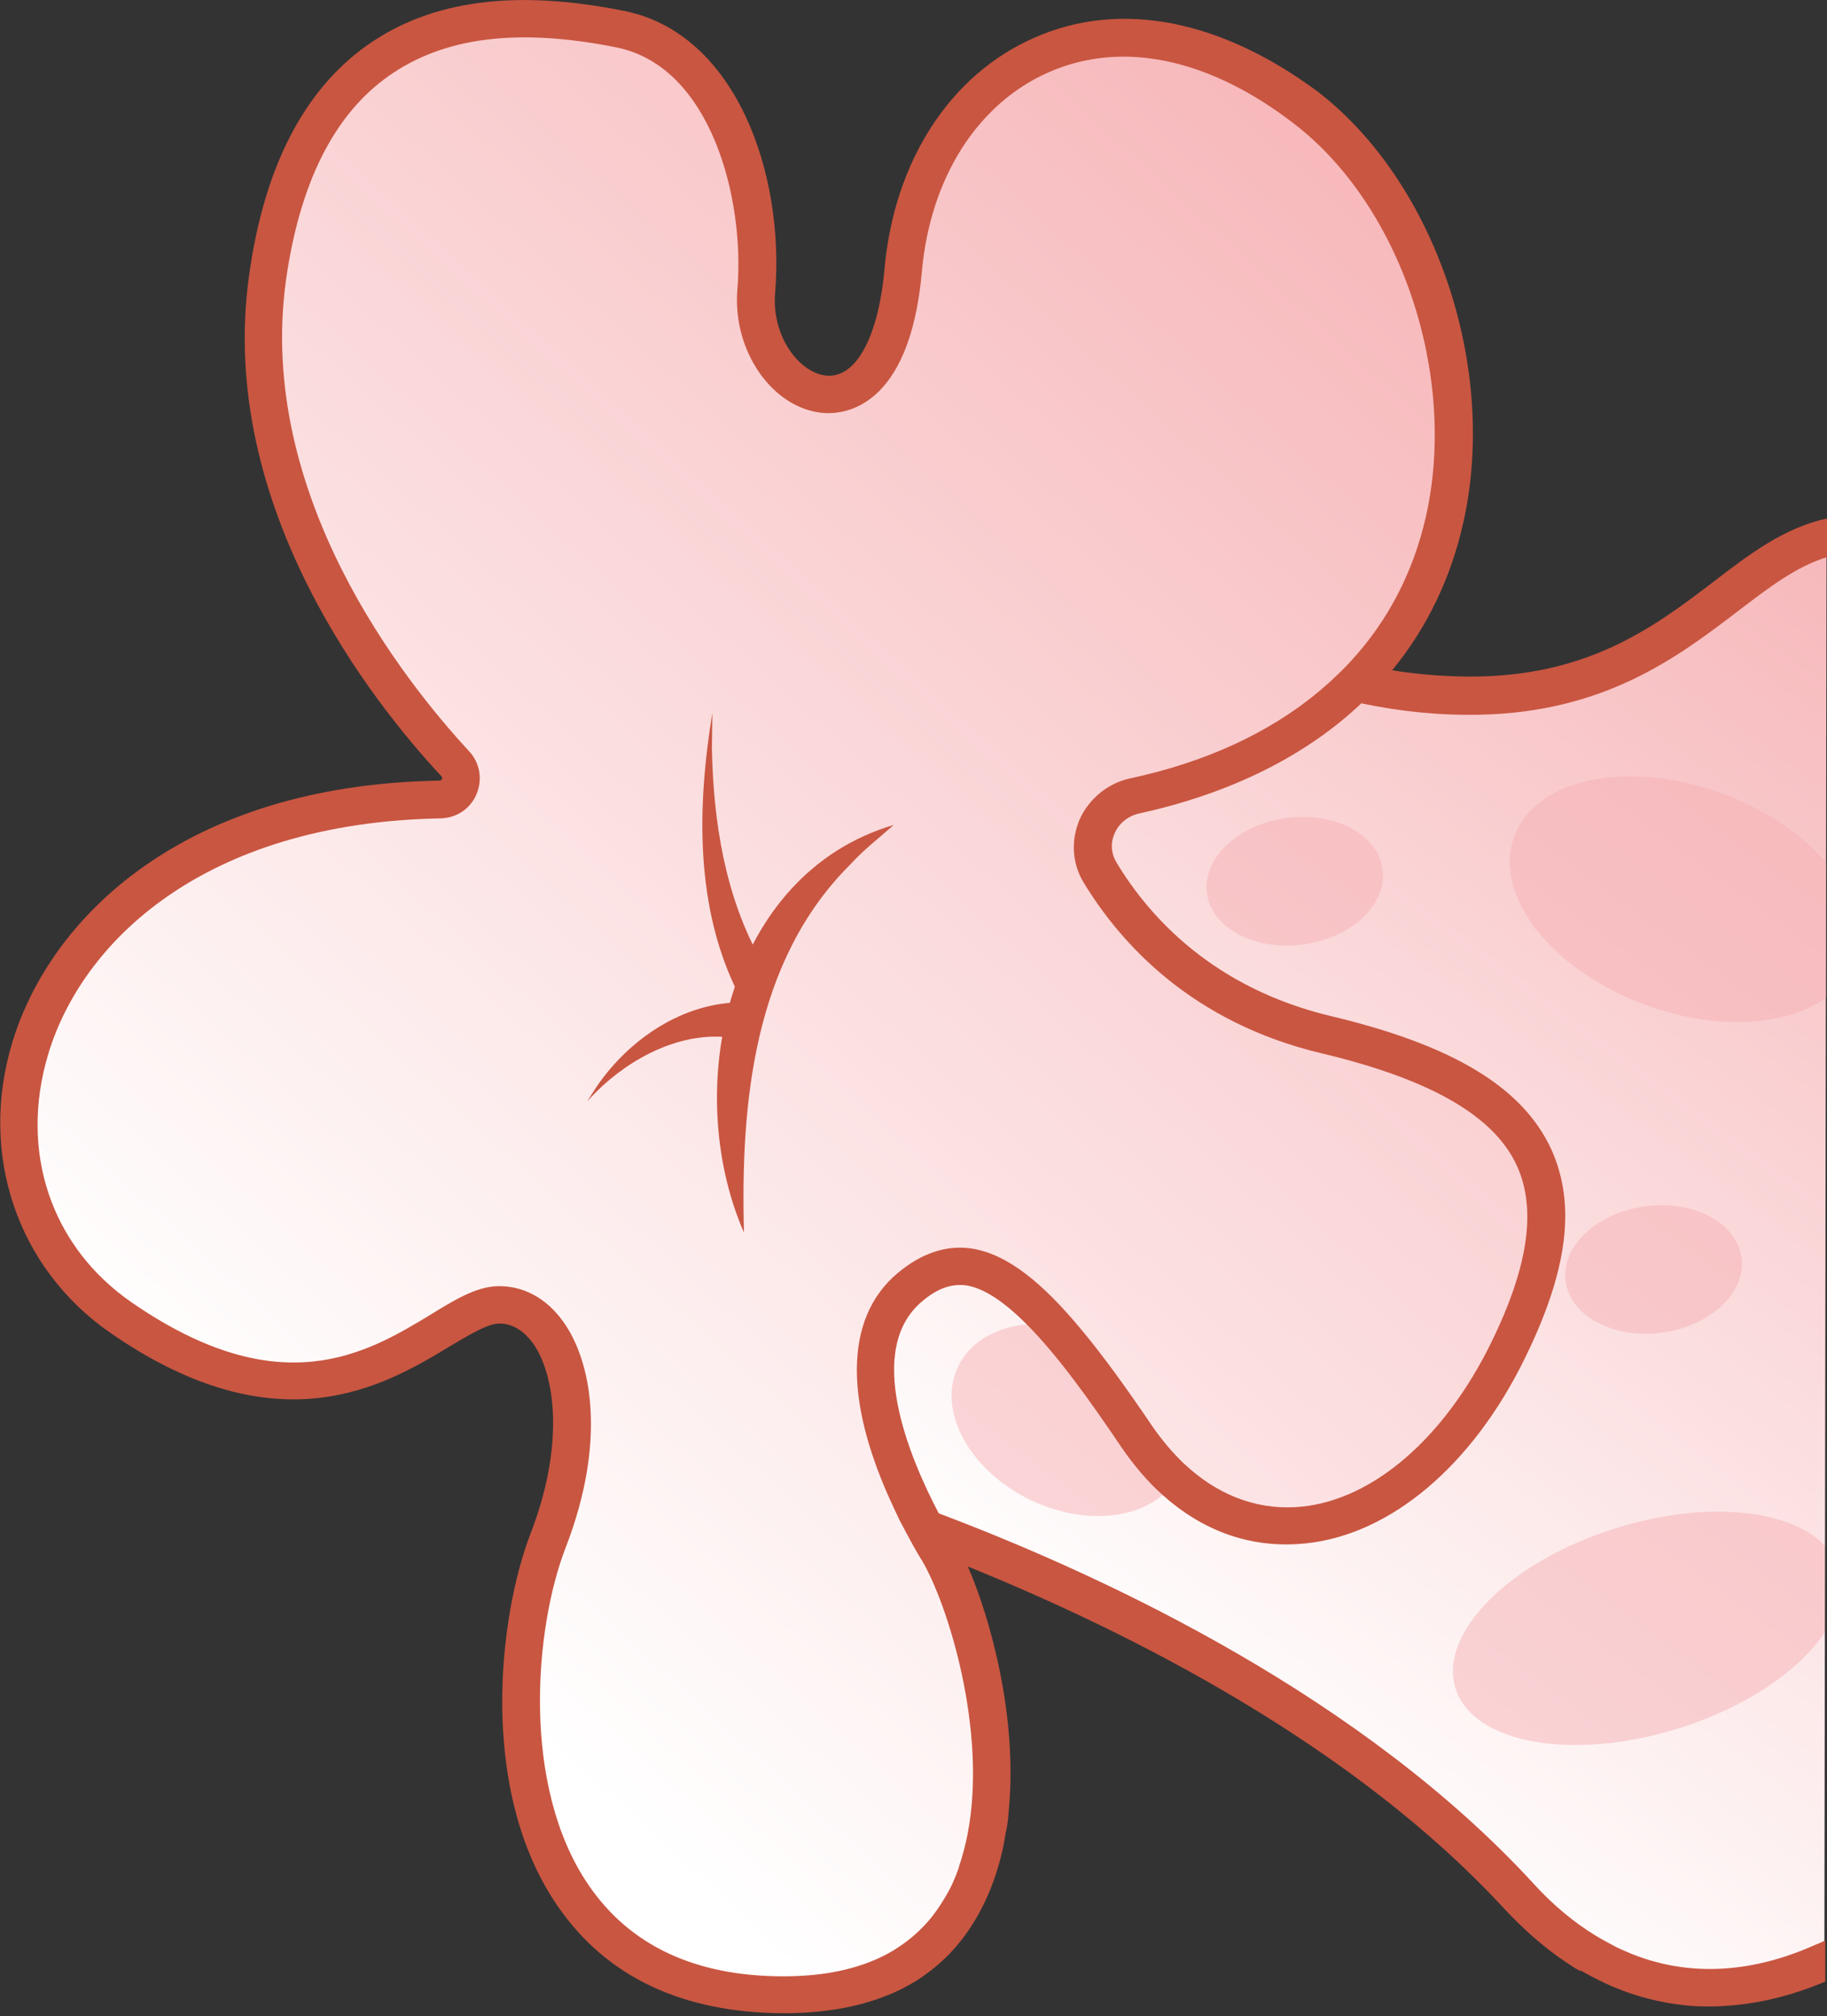 <svg width="416" height="459" fill="none" xmlns="http://www.w3.org/2000/svg"><rect width="100%" height="100%" fill="#333333" stroke="none"/><path d="m415.9 122.3-.5 324.2c-15.8 7.2-32.3 8.3-47.8 1.4-.7-.3-1.4-.6-2.1-1 0 0-.1 0-.1-.1-.7-.3-1.3-.7-2-1.1-1.3-.7-2.6-1.5-3.9-2.3-4.7-3.1-9.4-7-13.8-11.9-36.2-39.3-89.5-65.6-128.5-81-2.2-.8-4.3-1.7-6.3-2.4-2.1-.8-4.1-1.5-6-2.3-22.4-8.2-37.6-12-37.6-12-1.9-22.5-1.9-42.6-.5-60.5 2.5-31.3 9.6-56.1 18.6-75.7 26.5-57.5 70.3-70.3 70.3-70.3s18.3 18.3 48.5 26.9c1.6.5 3.2.9 4.9 1.3 1.6.4 3.2.7 4.9 1 7.1 1.4 14.8 2.1 22.9 1.9 43-1 56.8-30.3 79-36.1Z" fill="url(#a)"/><path d="M204.8 345.9c1.9.7 4 1.5 6 2.3.9 1.6 1.8 3.3 2.7 4.8.2.4.4.7.7 1.2 1.9.8 3.9 1.5 5.9 2.3 38.1 15.4 88.3 41 122.4 78 4.3 4.6 8.8 8.6 13.5 11.8 1.3.9 2.5 1.7 3.8 2.4 1.2-.9 2.4-1.9 3.6-2.9 1.2-1 2.3-1.9 3.4-2.9-1.3-.7-2.6-1.4-3.9-2.2-4.7-2.9-9.5-6.8-14.1-11.9-38.5-41.8-95.3-69-135-84-2-.8-4-1.5-6-2.2-1.9-.7-3.9-1.4-5.7-2 .8 1.5 1.7 3.4 2.7 5.3Zm0 0c1.9.7 4 1.5 6 2.3.9 1.6 1.8 3.3 2.7 4.8.2.4.4.7.7 1.2 1.9.8 3.9 1.5 5.9 2.3 38.1 15.4 88.3 41 122.4 78 4.3 4.6 8.8 8.6 13.5 11.8 1.3.9 2.5 1.7 3.8 2.4 1.2-.9 2.4-1.9 3.6-2.9 1.2-1 2.3-1.9 3.4-2.9-1.3-.7-2.6-1.4-3.9-2.2-4.7-2.9-9.5-6.8-14.1-11.9-38.5-41.8-95.3-69-135-84-2-.8-4-1.5-6-2.2-1.9-.7-3.9-1.4-5.7-2 .8 1.5 1.7 3.4 2.7 5.3Zm185.4-213.5c-13 9.9-27.7 21.1-53.5 21.6-6.9.1-13.4-.4-19.6-1.4l-4.8-.9c-1.6-.3-3.2-.7-4.8-1.1-30-7.8-48.7-26.1-48.9-26.4-1.1-1.1-2.7-1.5-4.2-1.1-1.1.3-27.5 8.3-52 38.6-8.7 10.7-17.8 25.1-25.1 44.1v.1c-1.5 3.8-2.9 7.8-4.3 12.1-.7 2.2-1.4 4.5-2 6.8l-.9 3.3c-.7 2.7-1.4 5.4-2 8.3-1.7 7.4-3.1 15.2-4.1 23.6v.1c-2.7 21.2-3.4 45.8-.9 74.1.1 1.8 1.4 3.3 3.2 3.8.4.1 17.5 4.5 41.8 13.7l6.3 2.4c1.9.8 3.9 1.5 5.9 2.3 38.1 15.4 88.3 41 122.4 78 4.3 4.6 8.8 8.6 13.5 11.8 1.3.9 2.5 1.7 3.8 2.4 1.3.8 2.7 1.5 4.1 2.2 7 3.5 14.4 5.4 22 5.9h.1c2.4.1 4.7.1 7.1-.1 7.3-.5 14.7-2.3 22.3-5.5v-9.4c-.7.4-1.4.7-2.2 1-11.3 5.1-26.4 8.4-42.1 2-1.4-.6-2.9-1.2-4.3-2-1.3-.7-2.6-1.4-3.9-2.2-4.7-2.9-9.5-6.8-14.1-11.9-38.5-41.8-95.3-69-135-84-2-.8-4-1.5-6-2.2-1.9-.7-3.9-1.4-5.7-2-14.7-5.2-25.9-8.4-31-9.8-4.5-56.7 3.8-97.5 15.9-126.2 1.8-4.2 3.6-8.1 5.5-11.8 5.1-10 10.6-18.2 16-24.9 18.9-23.5 39.3-32.9 46-35.5 5.5 4.9 21.7 18 45.7 25.4 1.6.5 3.3 1 5 1.4 1.6.4 3.3.8 5 1.2 8.2 1.7 17 2.7 26.6 2.5 28.5-.6 45.1-13.2 58.5-23.4 7.3-5.6 13.6-10.4 20.6-12.5V118c-9.8 2.1-17.7 8.1-25.9 14.4ZM204.8 345.9c1.9.7 4 1.5 6 2.3.9 1.6 1.8 3.3 2.7 4.8.2.4.4.7.7 1.2 1.9.8 3.9 1.5 5.9 2.3 38.1 15.4 88.3 41 122.4 78 4.3 4.6 8.8 8.6 13.5 11.8 1.3.9 2.5 1.7 3.8 2.4 1.2-.9 2.4-1.9 3.6-2.9 1.2-1 2.3-1.9 3.4-2.9-1.3-.7-2.6-1.4-3.9-2.2-4.7-2.9-9.5-6.8-14.1-11.9-38.5-41.8-95.3-69-135-84-2-.8-4-1.5-6-2.2-1.9-.7-3.9-1.4-5.7-2 .8 1.5 1.7 3.4 2.7 5.3Zm0 0c1.9.7 4 1.5 6 2.3.9 1.6 1.8 3.3 2.7 4.8.2.4.4.7.7 1.2 1.9.8 3.9 1.5 5.9 2.3 38.1 15.4 88.3 41 122.4 78 4.3 4.6 8.8 8.6 13.5 11.8 1.3.9 2.5 1.7 3.8 2.4 1.2-.9 2.4-1.9 3.6-2.9 1.2-1 2.3-1.9 3.4-2.9-1.3-.7-2.6-1.4-3.9-2.2-4.7-2.9-9.5-6.8-14.1-11.9-38.5-41.8-95.3-69-135-84-2-.8-4-1.5-6-2.2-1.9-.7-3.9-1.4-5.7-2 .8 1.5 1.7 3.4 2.7 5.3Zm0 0c1.9.7 4 1.5 6 2.3.9 1.6 1.8 3.3 2.7 4.8.2.4.4.7.7 1.2 1.9.8 3.9 1.5 5.9 2.3 38.1 15.4 88.3 41 122.4 78 4.3 4.6 8.8 8.6 13.5 11.8 1.3.9 2.5 1.7 3.8 2.4 1.2-.9 2.4-1.9 3.6-2.9.7.4 1.3.7 2 1.1 0 0 .1 0 .1.1.7.3 1.4.7 2.1 1 1.2-1 2.4-2 3.5-3.1-1.4-.6-2.9-1.2-4.3-2-1.3-.7-2.6-1.4-3.9-2.2-4.7-2.9-9.5-6.8-14.1-11.9-38.5-41.8-95.3-69-135-84-2-.8-4-1.5-6-2.2-1.9-.7-3.9-1.4-5.7-2 .8 1.5 1.7 3.4 2.7 5.3Z" fill="#C95641"/><path opacity=".5" d="M392.3 180.7c9.9 3.7 18.1 9.3 23.5 15.7v30.7c-9 6.6-25.1 7.6-41.3 1.6-21.4-7.9-34.7-25.1-29.7-38.3 4.8-13.3 26.1-17.6 47.5-9.7Zm23.201 171.2v19.7c-5.8 8.7-18 17.1-33.4 21.9-24.1 7.5-46.8 3.4-50.7-9.2-3.9-12.6 12.4-28.9 36.5-36.4 20.4-6.4 39.8-4.4 47.6 4Zm-37.058-48.533c11.056-1.487 19.154-9.127 18.087-17.064-1.068-7.937-10.896-13.165-21.953-11.678-11.057 1.487-19.155 9.126-18.088 17.063 1.068 7.937 10.897 13.166 21.954 11.679ZM252.201 305.1c13.9 6.8 21.2 20.4 16.3 30.4-4.9 10-20.1 12.6-34 5.9-13.9-6.8-21.2-20.4-16.3-30.4 4.8-10 20.1-12.7 34-5.9ZM292.9 186.2c11-1.5 20.9 3.8 21.9 11.7 1.1 8-7 15.6-18.1 17.1-11 1.5-20.9-3.8-21.9-11.7-1-7.9 7.1-15.6 18.1-17.1Z" fill="#F6B1B4"/><path d="M100.1 182c4.2-.1 6.3-5.1 3.5-8.2-16.2-17.5-49.7-60.3-42.7-110.5C70-2.4 117.8 1.9 141.3 6.7c23.5 4.8 32.8 35.9 30.9 59.6-1.9 23.6 29.5 40.2 33.4-4.7 3.9-44.9 45.9-72 91.7-36.8 43.7 33.6 58 135.5-39.1 156.6-7.9 1.7-11.9 10.6-7.8 17.5 7.8 12.8 23.1 30.1 51.5 36.9 47.3 11.2 61.9 31.9 40.3 73.9-21.7 42-60.9 50.7-83.4 17.4-22.5-33.3-36.5-46.9-51.7-34.1-15.2 12.8-5.6 39.5 6.4 59.9 12.1 20.3 31.3 101.2-35.2 101.1-66.5-.1-65.4-72.9-53.6-103.4 11.8-30.5 2.6-54.2-11.5-53.6-14.1.6-36.8 36.7-85.7 2.9-47-32.5-22.8-116.3 72.6-117.9Z" fill="url(#b)"/><path d="M207.9 351.7c.6 1.1 1.3 2.3 2 3.4 5.9 9.9 15 38.9 10.4 62.5-.5 2.6-1.2 5.1-2 7.5l.3-.3.4-.4.6-.6c.4-.4.9-.8 1.3-1.2.6-.5 1.2-1 1.9-1.6.1-.1.2-.2.4-.3.3-.2.6-.4.9-.7.1 0 .1-.1.2-.1s.1-.1.2-.1c.2-.1.4-.3.5-.4.1-.1.3-.2.4-.3 0 0 .1 0 .1-.1.5-.4 1.1-.7 1.6-1 .6-.4 1.3-.7 2-1.1.3-1.6.5-3.3.6-4.9 2-20.8-4-43.3-9.5-55.8-2-.8-4-1.6-5.9-2.3-.2-.4-.4-.8-.7-1.2-.9-1.6-1.9-3.2-2.7-4.8-2.1-.8-4.1-1.5-6-2.3.8 2.2 1.9 4.1 3 6.1Zm0 0c.6 1.1 1.3 2.3 2 3.4 5.9 9.9 15 38.9 10.4 62.5-.5 2.6-1.2 5.1-2 7.5l.3-.3.4-.4.6-.6c.4-.4.9-.8 1.3-1.2.6-.5 1.2-1 1.9-1.6.1-.1.2-.2.4-.3.3-.2.6-.4.9-.7.1 0 .1-.1.2-.1s.1-.1.2-.1c.2-.1.4-.3.5-.4.1-.1.3-.2.4-.3 0 0 .1 0 .1-.1.5-.4 1.1-.7 1.6-1 .6-.4 1.3-.7 2-1.1.3-1.6.5-3.3.6-4.9 2-20.8-4-43.3-9.5-55.8-2-.8-4-1.6-5.9-2.3-.2-.4-.4-.8-.7-1.2-.9-1.6-1.9-3.2-2.7-4.8-2.1-.8-4.1-1.5-6-2.3.8 2.2 1.9 4.1 3 6.1Zm0 0c.6 1.1 1.3 2.3 2 3.4 5.9 9.9 15 38.9 10.4 62.5-.5 2.6-1.2 5.1-2 7.5l.3-.3.4-.4.6-.6c.4-.4.9-.8 1.3-1.2.6-.5 1.2-1 1.9-1.6.1-.1.2-.2.4-.3.3-.2.6-.4.9-.7.1 0 .1-.1.2-.1s.1-.1.2-.1c.2-.1.4-.3.5-.4.1-.1.3-.2.4-.3 0 0 .1 0 .1-.1.5-.4 1.1-.7 1.6-1 .6-.4 1.3-.7 2-1.1.3-1.6.5-3.3.6-4.9 2-20.8-4-43.3-9.5-55.8-2-.8-4-1.6-5.9-2.3-.2-.4-.4-.8-.7-1.2-.9-1.6-1.9-3.2-2.7-4.8-2.1-.8-4.1-1.5-6-2.3.8 2.2 1.9 4.1 3 6.1Zm0 0c.6 1.1 1.3 2.3 2 3.4 5.9 9.9 15 38.9 10.4 62.5-.5 2.6-1.2 5.1-2 7.5l.3-.3.4-.4.6-.6c.4-.4.9-.8 1.3-1.2.6-.5 1.2-1 1.9-1.6.1-.1.2-.2.4-.3.3-.2.6-.4.9-.7.1 0 .1-.1.2-.1s.1-.1.2-.1c.2-.1.4-.3.5-.4.1-.1.3-.2.4-.3 0 0 .1 0 .1-.1.5-.4 1.1-.7 1.6-1 .6-.4 1.3-.7 2-1.1.3-1.6.5-3.3.6-4.9 2-20.8-4-43.3-9.5-55.8-2-.8-4-1.6-5.9-2.3-.2-.4-.4-.8-.7-1.2-.9-1.6-1.9-3.2-2.7-4.8-2.1-.8-4.1-1.5-6-2.3.8 2.2 1.9 4.1 3 6.1Zm0 0c.6 1.1 1.3 2.3 2 3.4 5.9 9.9 15 38.9 10.4 62.5-.5 2.6-1.2 5.1-2 7.5l.3-.3.4-.4.6-.6c.4-.4.9-.8 1.3-1.2.6-.5 1.2-1 1.9-1.6.1-.1.2-.2.4-.3.3-.2.6-.4.9-.7.1 0 .1-.1.2-.1s.1-.1.2-.1c.2-.1.4-.3.5-.4.1-.1.3-.2.4-.3 0 0 .1 0 .1-.1.5-.4 1.1-.7 1.6-1 .6-.4 1.3-.7 2-1.1.3-1.6.5-3.3.6-4.9 2-20.8-4-43.3-9.5-55.8-2-.8-4-1.6-5.9-2.3-.2-.4-.4-.8-.7-1.2-.9-1.6-1.9-3.2-2.7-4.8-2.1-.8-4.1-1.5-6-2.3.8 2.2 1.9 4.1 3 6.1ZM176.5 66.6c2.2-27.2-9-59-34.3-64.1-24.8-5-44-2.5-58.6 7.8-14.5 10.3-23.5 27.9-26.9 52.5-7.3 52.5 28.2 97.2 43.8 113.9.1.1.3.3.1.7-.2.3-.4.3-.5.3-58.7 1-88.8 31.5-97.3 59.6-7.7 25.4 1.1 51.4 22.3 66.1 38.4 26.6 62.7 11.9 77.3 3.1 4.4-2.6 8.5-5.1 11.1-5.2 3.7-.1 6.2 2.3 7.8 4.4 5.3 7.4 7.2 23.6-.5 43.4-7.2 18.7-12 58.3 6.1 84.7 11.1 16.2 28.4 24.4 51.5 24.5 8.8 0 16.6-1.3 23.2-3.9 1.6-.6 3.1-1.3 4.6-2.1 1.7-.9 3.4-1.9 4.9-3.1 4.7-3.4 8.5-7.8 11.5-13.1 2.4-4.2 4.1-8.7 5.3-13.4.5-1.8.8-3.7 1.1-5.5.3-1.6.5-3.3.6-4.9 2-20.8-4-43.3-9.5-55.8-1-2.2-2-4.1-2.9-5.7 0-.1-.1-.1-.1-.2-.9-1.5-2.1-3.6-3.3-6-6.9-13.1-16.9-37.3-3.9-48.3 3.5-3 6.7-4.1 10-3.7 4.2.6 8.9 3.9 13.8 8.8 7 7 14.4 17.3 21.6 28 2.9 4.2 6 7.9 9.4 10.9 8.9 8 19.4 11.9 30.7 11.2 19.4-1.1 38.3-16.1 50.7-40.1 6.8-13.3 10.3-24.7 10.3-34.6 0-5.5-1.1-10.6-3.2-15.2-6.5-14.1-22.4-23.7-50.2-30.3-26.7-6.4-41.3-22.5-48.8-35-1.2-2-1.4-4.4-.4-6.6 1-2.3 3-3.9 5.5-4.5 21.1-4.6 38.4-13.3 51.1-25.5 1.2-1.2 2.4-2.4 3.6-3.7 1.2-1.2 2.2-2.5 3.3-3.8 7.7-9.5 13.1-20.7 15.9-33.3 7.9-35.2-6.3-77.3-33.1-98-22.1-16.4-45-21-64.6-12.3-19.2 8.4-31.9 28.1-34.1 52.6-1.4 15.6-6.5 24.9-13.2 24.3-6.1-.5-12.6-8.9-11.7-18.9ZM187.4 94c4.6.4 19.7-.8 22.5-32.1 1.9-21.4 12.7-38.4 29-45.5 16.7-7.3 36.5-3.1 55.8 11.8 24.3 18.7 37.2 57.1 30 89.3-2.9 12.8-8.7 23.9-17.2 33.1-1.1 1.2-2.3 2.4-3.5 3.5-1.2 1.2-2.5 2.3-3.8 3.4-11.2 9.3-25.6 16-42.9 19.7-5.1 1.1-9.4 4.7-11.5 9.4-2 4.8-1.7 10 1 14.4 8.4 13.8 24.6 31.8 54.2 38.8 24.7 5.9 39.2 14.2 44.4 25.6 4.7 10.3 2.4 24.1-6.9 42.3-11 21.2-27.3 34.5-43.6 35.4-9.3.5-18-3-25.4-10-2.5-2.4-4.9-5.2-7.1-8.4-5.7-8.4-11-15.8-16-21.8-9-10.9-17.1-17.5-25.3-18.7-5.7-.8-11.3 1.1-16.7 5.6-6.2 5.2-9.3 12.7-9.3 22.1 0 8.2 2.4 17.8 7.1 28.5.8 1.8 1.7 3.7 2.6 5.6 1 1.9 2 3.8 3.1 5.8.6 1.1 1.3 2.3 2 3.4 5.9 9.9 15 38.9 10.4 62.5-.5 2.6-1.2 5.1-2 7.5-.8 2.3-1.8 4.6-3.1 6.7-1.6 2.7-3.4 5.2-5.6 7.3-1.8 1.8-3.8 3.3-6 4.7-6.6 4-15 6-25.2 6-20.1 0-35-7-44.4-20.8-15.4-22.5-12.3-58.5-5.2-76.8 9.4-24.3 5.9-42.5-.6-51.5-3.9-5.4-9.2-8.2-15.1-8-4.8.2-9.6 3.1-15.1 6.5-14.4 8.7-34.1 20.6-68-2.8-18.4-12.7-25.7-34.4-19-56.6 3.8-12.6 12.6-25.8 27.2-35.9 14.6-10.1 35-17.2 62.1-17.7 3.7-.1 6.8-2.2 8.2-5.5 1.4-3.4.8-7.1-1.7-9.8C92 155 58.4 112.8 65.1 63.9 68.2 41.8 76 26.1 88.5 17.3c12.6-8.9 29.5-11 51.9-6.5 21.7 4.4 29.2 34.9 27.5 55-1.2 14.1 8 27.2 19.5 28.2Zm20.5 257.7c.6 1.1 1.3 2.3 2 3.4 5.9 9.9 15 38.9 10.4 62.5-.5 2.6-1.2 5.1-2 7.5l.3-.3.4-.4.6-.6c.4-.4.9-.8 1.3-1.2.6-.5 1.2-1 1.9-1.6.1-.1.2-.2.4-.3.3-.2.6-.4.9-.7.1 0 .1-.1.2-.1s.1-.1.2-.1c.2-.1.4-.3.5-.4.1-.1.3-.2.4-.3 0 0 .1 0 .1-.1.5-.4 1.1-.7 1.6-1 .6-.4 1.3-.7 2-1.1.3-1.6.5-3.3.6-4.9 2-20.8-4-43.3-9.5-55.8-2-.8-4-1.6-5.9-2.3-.2-.4-.4-.8-.7-1.2-.9-1.6-1.9-3.2-2.7-4.8-2.1-.8-4.1-1.5-6-2.3.8 2.2 1.9 4.1 3 6.1Zm0 0c.6 1.1 1.3 2.3 2 3.4 5.9 9.9 15 38.9 10.4 62.5-.5 2.6-1.2 5.1-2 7.5l.3-.3.4-.4.6-.6c.4-.4.9-.8 1.3-1.2.6-.5 1.2-1 1.9-1.6.1-.1.2-.2.4-.3.3-.2.6-.4.9-.7.1 0 .1-.1.2-.1s.1-.1.2-.1c.2-.1.4-.3.5-.4.1-.1.3-.2.4-.3 0 0 .1 0 .1-.1.5-.4 1.1-.7 1.6-1 .6-.4 1.3-.7 2-1.1.3-1.6.5-3.3.6-4.9 2-20.8-4-43.3-9.5-55.8-2-.8-4-1.6-5.9-2.3-.2-.4-.4-.8-.7-1.2-.9-1.6-1.9-3.2-2.7-4.8-2.1-.8-4.1-1.5-6-2.3.8 2.2 1.9 4.1 3 6.1Zm0 0c.6 1.1 1.3 2.3 2 3.4 5.9 9.9 15 38.9 10.4 62.5-.5 2.6-1.2 5.1-2 7.5l.3-.3.4-.4.6-.6c.4-.4.9-.8 1.3-1.2.6-.5 1.2-1 1.9-1.6.1-.1.2-.2.4-.3.3-.2.6-.4.9-.7.1 0 .1-.1.2-.1s.1-.1.2-.1c.2-.1.4-.3.5-.4.1-.1.3-.2.4-.3 0 0 .1 0 .1-.1.5-.4 1.1-.7 1.6-1 .6-.4 1.3-.7 2-1.1.3-1.6.5-3.3.6-4.9 2-20.8-4-43.3-9.5-55.8-2-.8-4-1.6-5.9-2.3-.2-.4-.4-.8-.7-1.2-.9-1.6-1.9-3.2-2.7-4.8-2.1-.8-4.1-1.5-6-2.3.8 2.2 1.9 4.1 3 6.1Zm0 0c.6 1.1 1.3 2.3 2 3.4 5.9 9.9 15 38.9 10.4 62.5-.5 2.6-1.2 5.1-2 7.5l.3-.3.4-.4.6-.6c.4-.4.9-.8 1.3-1.2.6-.5 1.2-1 1.9-1.6.1-.1.2-.2.4-.3.3-.2.6-.4.9-.7.1 0 .1-.1.2-.1s.1-.1.2-.1c.2-.1.4-.3.5-.4.1-.1.3-.2.4-.3 0 0 .1 0 .1-.1.5-.4 1.1-.7 1.6-1 .6-.4 1.3-.7 2-1.1.3-1.6.5-3.3.6-4.9 2-20.8-4-43.3-9.5-55.8-2-.8-4-1.6-5.9-2.3-.2-.4-.4-.8-.7-1.2-.9-1.6-1.9-3.2-2.7-4.8-2.1-.8-4.1-1.5-6-2.3.8 2.2 1.9 4.1 3 6.1Zm0 0c.6 1.1 1.3 2.3 2 3.4 5.9 9.9 15 38.9 10.4 62.5-.5 2.6-1.2 5.1-2 7.5l.3-.3.4-.4.6-.6c.4-.4.9-.8 1.3-1.2.6-.5 1.2-1 1.9-1.6.1-.1.2-.2.4-.3.3-.2.6-.4.9-.7.1 0 .1-.1.2-.1s.1-.1.2-.1c.2-.1.4-.3.5-.4.1-.1.3-.2.4-.3 0 0 .1 0 .1-.1.5-.4 1.1-.7 1.6-1 .6-.4 1.3-.7 2-1.1.3-1.6.5-3.3.6-4.9 2-20.8-4-43.3-9.5-55.8-2-.8-4-1.6-5.9-2.3-.2-.4-.4-.8-.7-1.2-.9-1.6-1.9-3.2-2.7-4.8-2.1-.8-4.1-1.5-6-2.3.8 2.2 1.9 4.1 3 6.1Z" fill="#C95641"/><path d="M169.401 280.6c-14.4-33-3.7-81.7 34.1-92.8-3.4 3-6.9 5.7-9.8 8.9-22.1 21.9-25.1 54.3-24.3 83.9Z" fill="#C95641"/><path d="M168.3 226.6c-10.1-19.7-9.6-43-6.1-64.3l-.1 8c.3 16.7 3 34 11.4 48.7.6 1 1.3 2.2 1.9 2.8l-7.1 4.8Zm.3 10c-11.2-2.5-22.9 2.9-31.2 10.4-1.3 1.2-2.5 2.4-3.7 3.7 1-1.5 1.9-3 2.9-4.4 7.6-10.5 20-18.6 33.5-18.1 0-.1-1.5 8.4-1.5 8.4Z" fill="#C95641"/><defs><linearGradient id="a" x1="251.428" y1="385.409" x2="539.528" y2="-5.024" gradientUnits="userSpaceOnUse"><stop stop-color="#fff"/><stop offset=".698" stop-color="#F6B1B4"/></linearGradient><linearGradient id="b" x1="56.356" y1="337.295" x2="470.956" y2="-119.84" gradientUnits="userSpaceOnUse"><stop stop-color="#fff"/><stop offset=".698" stop-color="#F6B1B4"/></linearGradient></defs></svg>